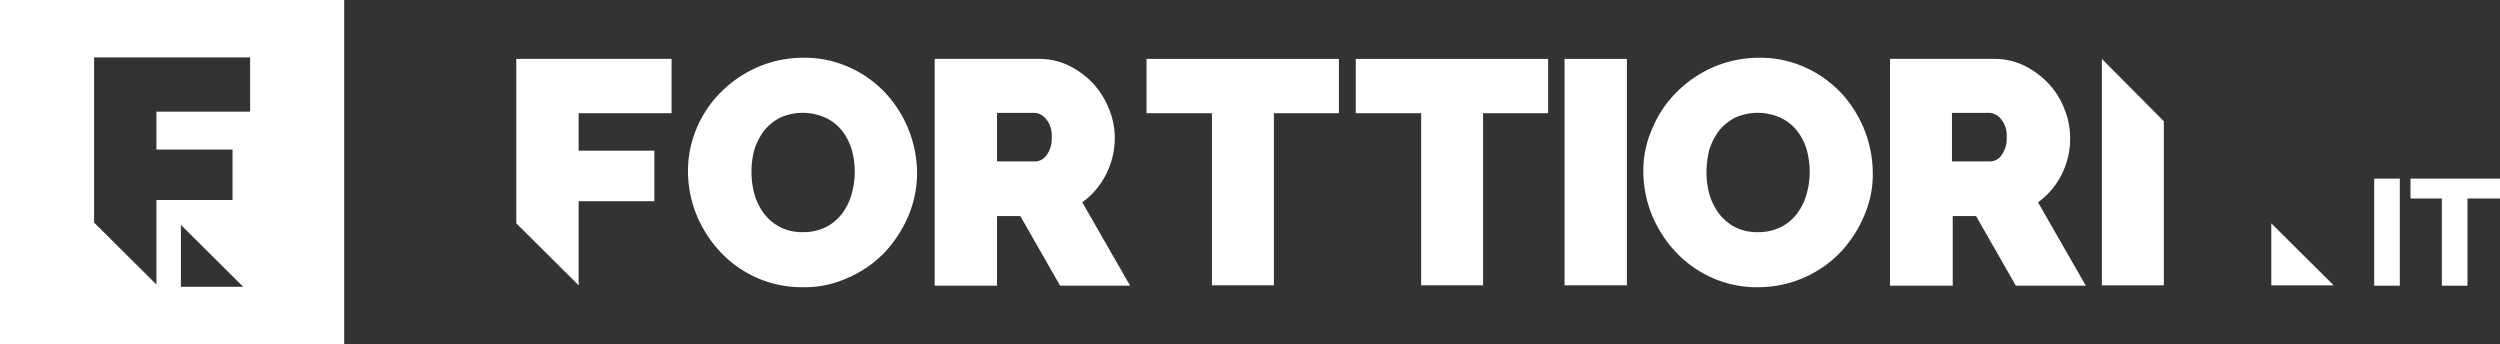 <svg id="logo-forttiori-white" xmlns="http://www.w3.org/2000/svg" width="174.32" height="24" viewBox="0 0 174.32 24">
  <rect x="0" y="0" width="174.32" height="24" fill="#333333" stroke="none"/>
  <path id="XMLID_29_" d="M0,0V24H24V0ZM12.613,20V15.68L16.96,20ZM17.44,7.787H10.907v2.64h5.307v3.52H10.907V19.84h0L6.56,15.52V4H17.44Z" fill="#fff"/>
  <g id="XMLID_1_" transform="translate(36 4.027)">
    <path id="XMLID_28_" d="M593.9,62.72h4.347L593.9,58.4Z" transform="translate(-471.527 -46.853)" fill="#fff"/>
    <path id="XMLID_25_" d="M187.9,31.1a7.769,7.769,0,0,1-3.28-.693,7.864,7.864,0,0,1-2.507-1.813,8.539,8.539,0,0,1-1.627-2.56,8.161,8.161,0,0,1-.587-2.987,7.647,7.647,0,0,1,.587-2.987,7.788,7.788,0,0,1,1.68-2.533,8.262,8.262,0,0,1,2.56-1.76,8.024,8.024,0,0,1,3.227-.667,7.56,7.56,0,0,1,3.253.693,7.864,7.864,0,0,1,2.507,1.813,8.3,8.3,0,0,1,2.16,5.547,7.673,7.673,0,0,1-.613,2.987,8.489,8.489,0,0,1-1.653,2.533,7.721,7.721,0,0,1-2.533,1.76A7.194,7.194,0,0,1,187.9,31.1Zm-3.573-8a6.012,6.012,0,0,0,.213,1.547,4.467,4.467,0,0,0,.667,1.333,3.5,3.5,0,0,0,1.12.933,3.371,3.371,0,0,0,1.6.347,3.486,3.486,0,0,0,1.627-.373,3.257,3.257,0,0,0,1.12-.96,4.11,4.11,0,0,0,.64-1.333,5.713,5.713,0,0,0,0-3.093,4.029,4.029,0,0,0-.667-1.307,3.211,3.211,0,0,0-1.147-.907,3.866,3.866,0,0,0-3.2,0,3.5,3.5,0,0,0-1.12.933,4.467,4.467,0,0,0-.667,1.333A5.993,5.993,0,0,0,184.327,23.1Z" transform="translate(-167.927 -15.1)" fill="#fff"/>
    <path id="XMLID_22_" d="M244.4,31.187V15.4h7.253a4.73,4.73,0,0,1,2.133.48,6.016,6.016,0,0,1,1.68,1.253,5.933,5.933,0,0,1,1.093,1.76,5.35,5.35,0,0,1,.4,2,5.577,5.577,0,0,1-.613,2.56,5.336,5.336,0,0,1-1.653,1.947l3.333,5.813h-4.88l-2.773-4.853h-1.627v4.853H244.4Zm4.32-8.64h2.747a1,1,0,0,0,.747-.453,1.947,1.947,0,0,0,.347-1.253,1.769,1.769,0,0,0-.4-1.253,1.1,1.1,0,0,0-.8-.427h-2.613v3.387Z" transform="translate(-215.227 -15.32)" fill="#fff"/>
    <path id="XMLID_20_" d="M313.213,19.187H308.68v12h-4.32v-12H299.8V15.4h13.413Z" transform="translate(-255.853 -15.32)" fill="#fff"/>
    <path id="XMLID_18_" d="M367.913,19.187H363.38v12h-4.32v-12H354.5V15.4h13.413v3.787Z" transform="translate(-295.967 -15.32)" fill="#fff"/>
    <path id="XMLID_16_" d="M409.1,31.187V15.4h4.347V31.187Z" transform="translate(-336.007 -15.32)" fill="#fff"/>
    <path id="XMLID_13_" d="M437.673,31.1a7.561,7.561,0,0,1-3.253-.693,7.864,7.864,0,0,1-2.507-1.813,8.538,8.538,0,0,1-1.627-2.56,8.161,8.161,0,0,1-.587-2.987,7.221,7.221,0,0,1,.613-2.987,7.788,7.788,0,0,1,1.68-2.533,8.263,8.263,0,0,1,2.56-1.76,8.024,8.024,0,0,1,3.227-.667,7.561,7.561,0,0,1,3.253.693,7.864,7.864,0,0,1,2.507,1.813,8.3,8.3,0,0,1,2.16,5.547,7.221,7.221,0,0,1-.613,2.987,8.489,8.489,0,0,1-1.653,2.533,7.961,7.961,0,0,1-5.76,2.427Zm-3.573-8a6.012,6.012,0,0,0,.213,1.547,4.467,4.467,0,0,0,.667,1.333,3.5,3.5,0,0,0,1.12.933,3.371,3.371,0,0,0,1.6.347,3.486,3.486,0,0,0,1.627-.373,3.257,3.257,0,0,0,1.12-.96,4.111,4.111,0,0,0,.64-1.333,5.714,5.714,0,0,0,0-3.093,4.029,4.029,0,0,0-.667-1.307,3.211,3.211,0,0,0-1.147-.907,3.866,3.866,0,0,0-3.2,0,3.5,3.5,0,0,0-1.12.933,4.467,4.467,0,0,0-.667,1.333A7.436,7.436,0,0,0,434.1,23.1Z" transform="translate(-351.113 -15.1)" fill="#fff"/>
    <path id="XMLID_10_" d="M494.2,31.187V15.4h7.253a4.73,4.73,0,0,1,2.133.48,6.015,6.015,0,0,1,1.68,1.253,5.436,5.436,0,0,1,1.093,1.76,5.35,5.35,0,0,1,.4,2,5.557,5.557,0,0,1-.587,2.56A5.336,5.336,0,0,1,504.52,25.4l3.333,5.813h-4.88L500.2,26.36h-1.627v4.853H494.2Zm4.32-8.64h2.72a1,1,0,0,0,.747-.453,1.947,1.947,0,0,0,.347-1.253,1.769,1.769,0,0,0-.4-1.253,1.1,1.1,0,0,0-.8-.427H498.52v3.387Z" transform="translate(-398.413 -15.32)" fill="#fff"/>
    <path id="XMLID_9_" d="M145.827,19.187V15.4H135V26.867l4.347,4.32h0V25.32h5.28V21.8h-5.28V19.187Z" transform="translate(-135 -15.32)" fill="#fff"/>
    <path id="XMLID_8_" d="M549.6,15.4V31.187h4.32V19.747Z" transform="translate(-439.04 -15.32)" fill="#fff"/>
    <g id="XMLID_3_" transform="translate(129.547 8.427)">
      <path id="XMLID_6_" d="M622.587,54.167H620.8V46.7h1.787Z" transform="translate(-620.8 -46.7)" fill="#fff"/>
      <path id="XMLID_4_" d="M636.513,48.087h-2.24v6.08h-1.787v-6.08H630.3V46.7h6.24v1.387Z" transform="translate(-627.767 -46.7)" fill="#fff"/>
    </g>
  </g>
</svg>
